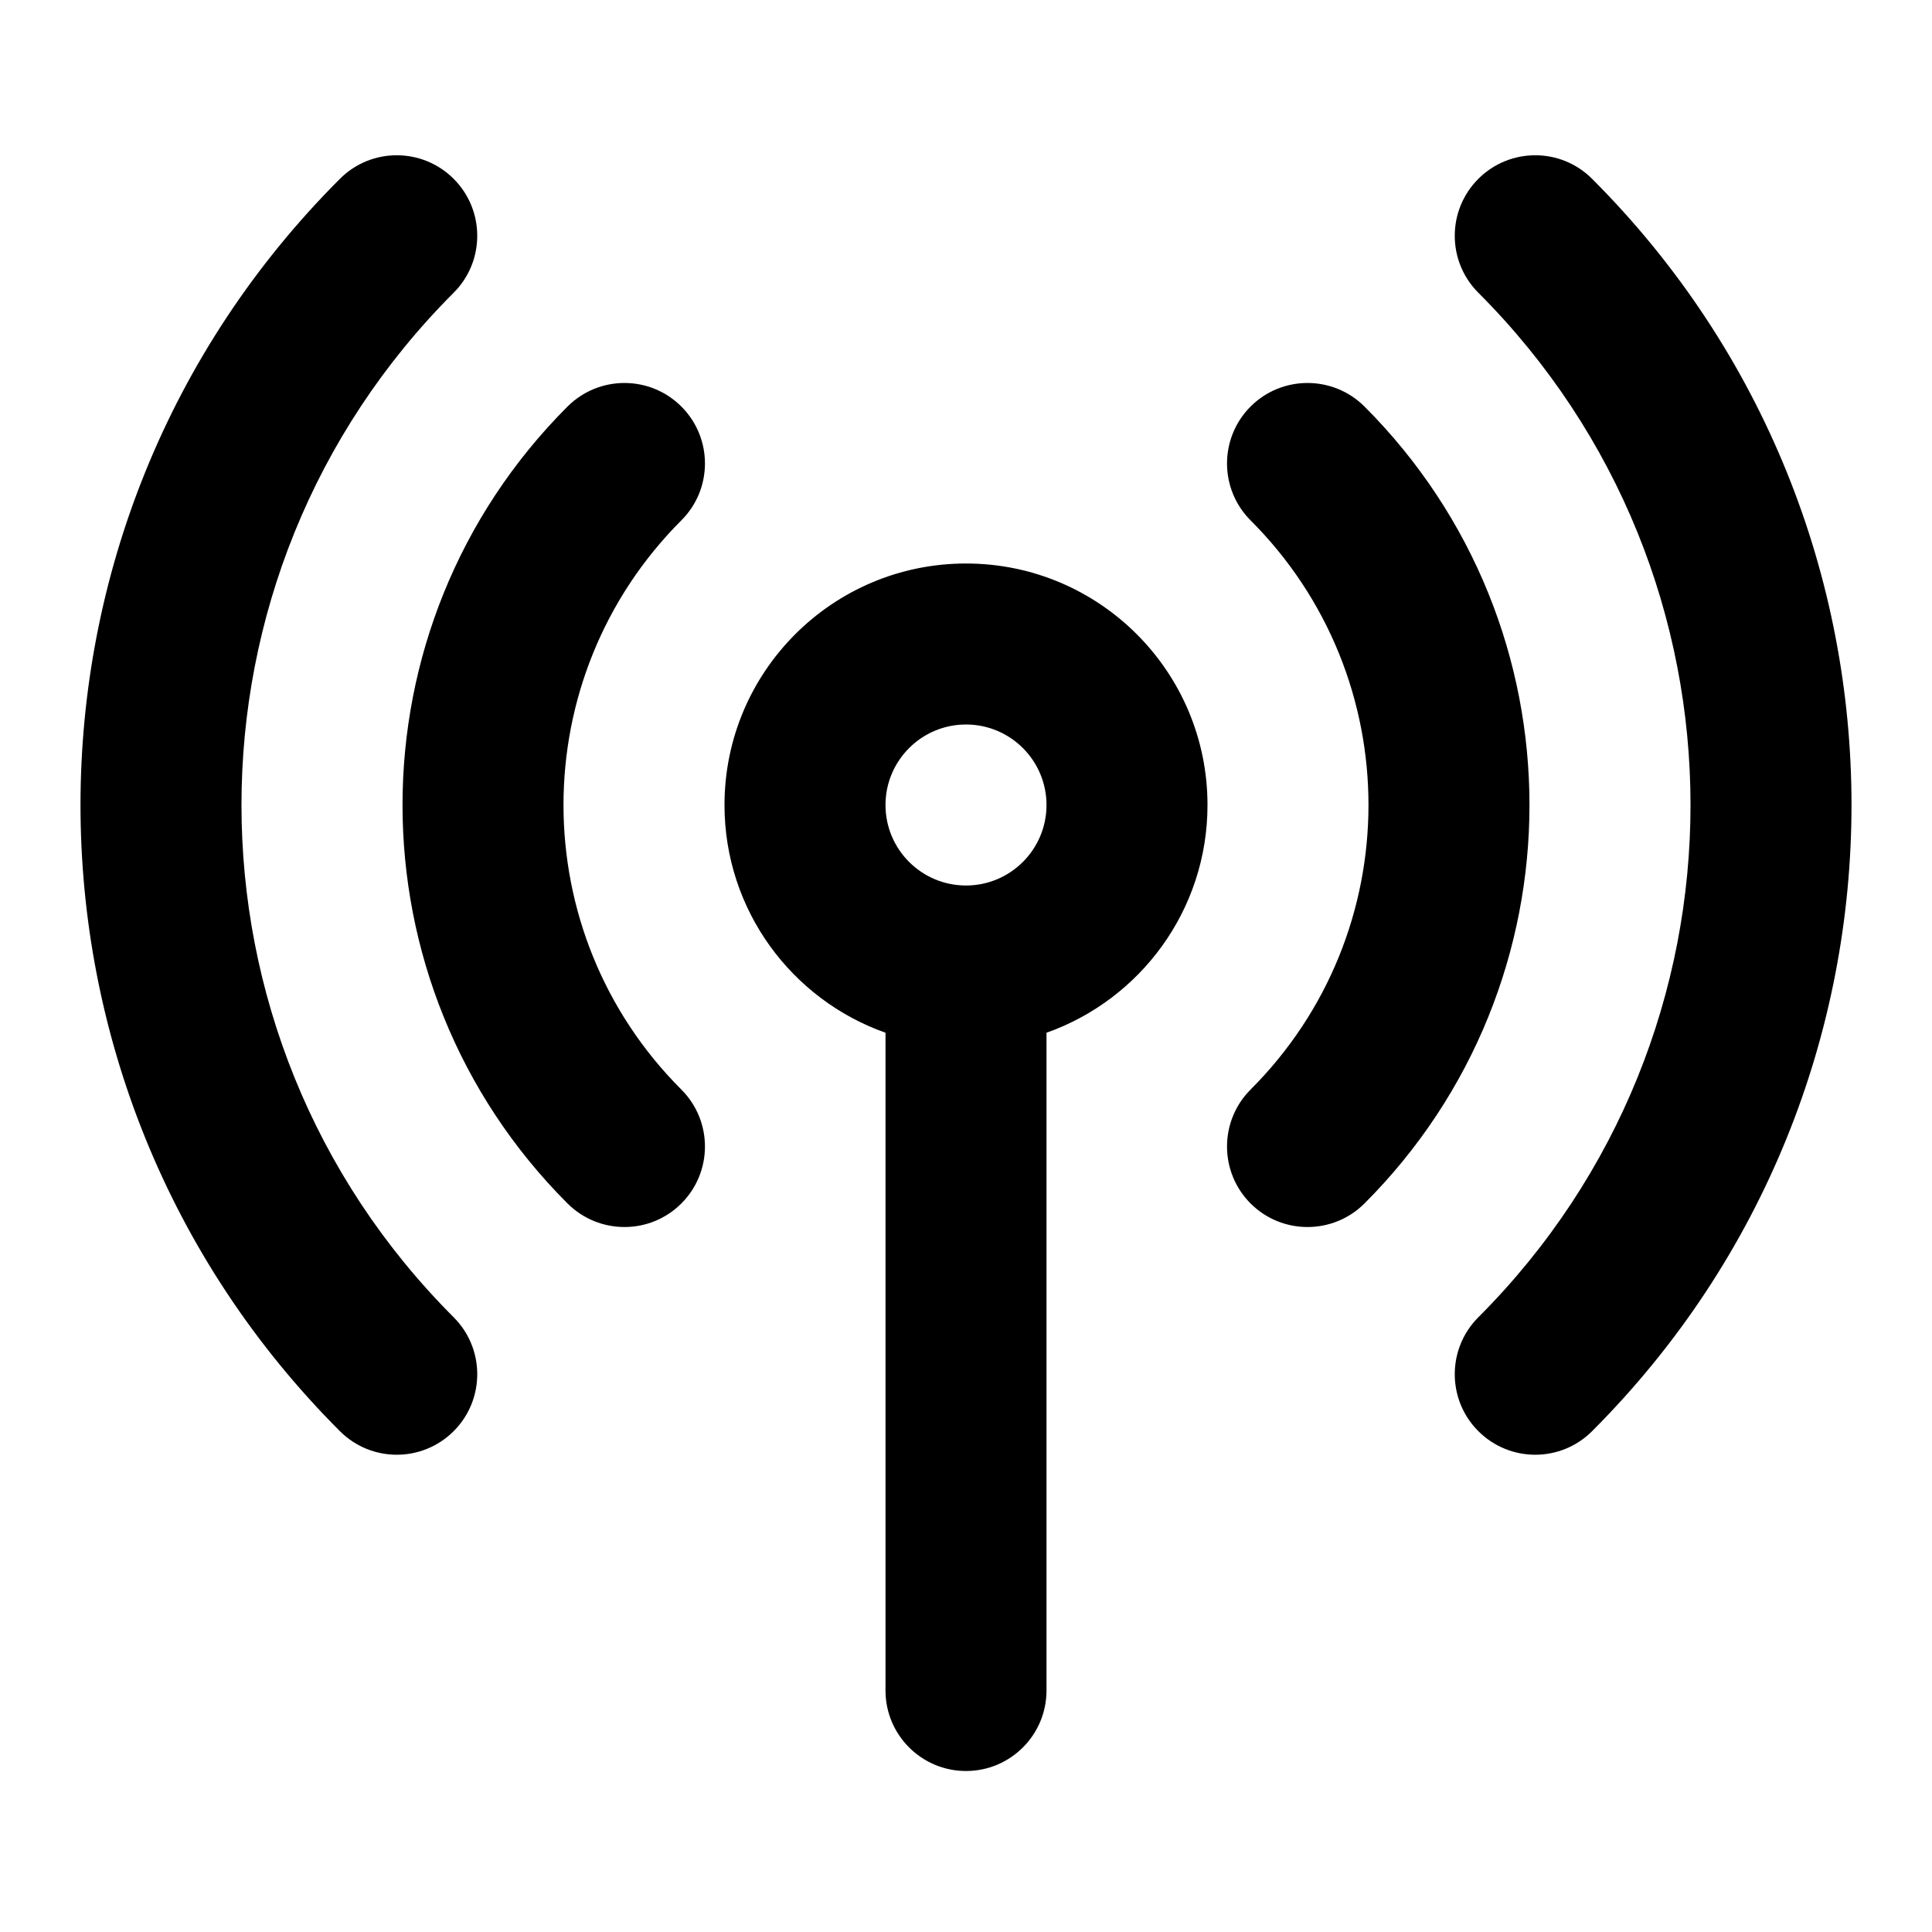 <svg xmlns="http://www.w3.org/2000/svg" width="24" height="24" viewBox="0 0 24 24">
  <defs/>
  <path d="M9,10 C9,8.343 10.343,7 12,7 C13.657,7 15,8.343 15,10 C15,11.306 14.165,12.417 13,12.829 L13,21 C13,21.552 12.552,22 12,22 C11.448,22 11,21.552 11,21 L11,12.829 C9.835,12.417 9,11.306 9,10 Z M5.636,2.222 C6.026,2.612 6.026,3.246 5.636,3.636 C2.121,7.151 2.121,12.849 5.636,16.364 C6.026,16.754 6.026,17.388 5.636,17.778 C5.245,18.169 4.612,18.169 4.222,17.778 C-0.074,13.482 -0.074,6.518 4.222,2.222 C4.612,1.831 5.245,1.831 5.636,2.222 Z M18.364,2.222 C18.755,1.831 19.388,1.831 19.778,2.222 C24.074,6.518 24.074,13.482 19.778,17.778 C19.388,18.169 18.755,18.169 18.364,17.778 C17.974,17.388 17.974,16.754 18.364,16.364 C21.879,12.849 21.879,7.151 18.364,3.636 C17.974,3.246 17.974,2.612 18.364,2.222 Z M15.535,5.05 C15.926,4.66 16.559,4.66 16.95,5.05 C19.683,7.784 19.683,12.216 16.95,14.95 C16.559,15.34 15.926,15.34 15.535,14.95 C15.145,14.559 15.145,13.926 15.535,13.535 C17.488,11.583 17.488,8.417 15.535,6.464 C15.145,6.074 15.145,5.441 15.535,5.05 Z M8.464,5.05 C8.855,5.441 8.855,6.074 8.464,6.464 C6.512,8.417 6.512,11.583 8.464,13.535 C8.855,13.926 8.855,14.559 8.464,14.95 C8.074,15.34 7.441,15.34 7.05,14.95 C4.317,12.216 4.317,7.784 7.05,5.05 C7.441,4.66 8.074,4.66 8.464,5.05 Z M12,9 C11.448,9 11,9.448 11,10 C11,10.552 11.448,11 12,11 C12.552,11 13,10.552 13,10 C13,9.448 12.552,9 12,9 Z"/>
</svg>
